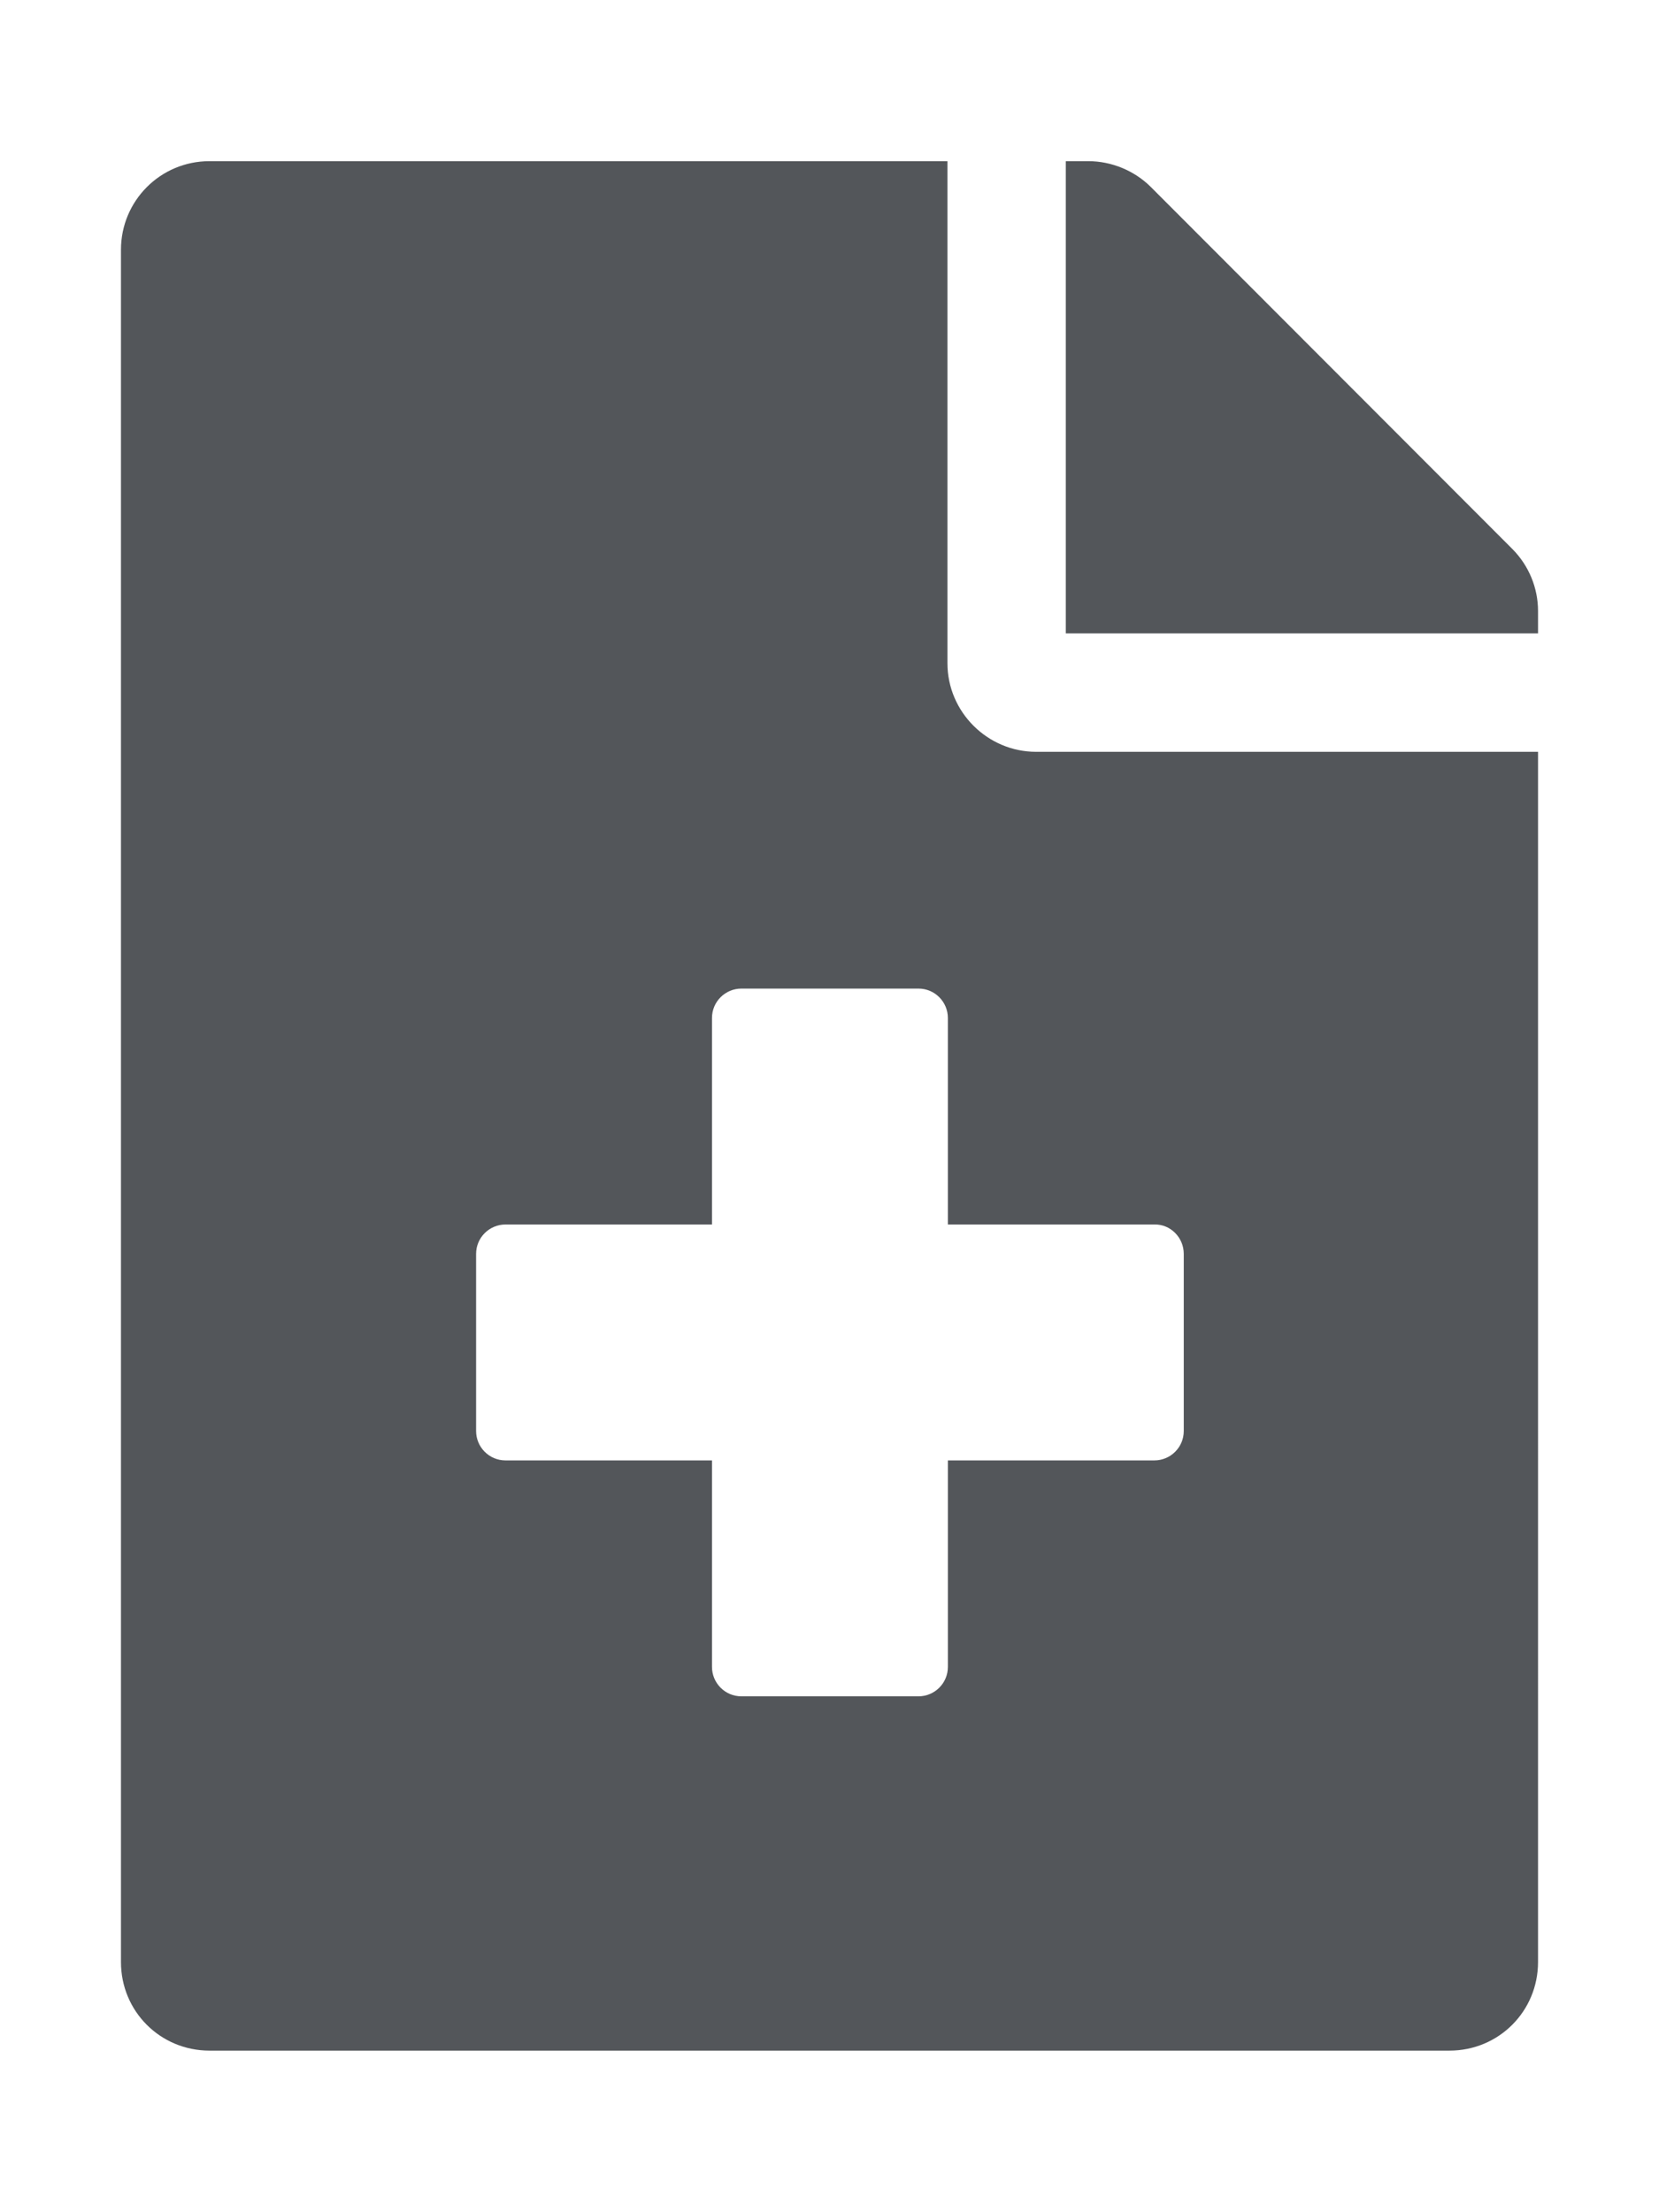 <?xml version="1.0" encoding="utf-8"?>
<!-- Generator: Adobe Illustrator 19.2.1, SVG Export Plug-In . SVG Version: 6.00 Build 0)  -->
<svg version="1.1" id="Capa_1" xmlns="http://www.w3.org/2000/svg" xmlns:xlink="http://www.w3.org/1999/xlink" x="0px" y="0px"
	 viewBox="0 0 384 512" style="enable-background:new 0 0 384 512;" xml:space="preserve">
<style type="text/css">
	.st0{fill:#53565A;}
</style>
<path class="st0" d="M350,127l-83.6-83.7c-3.8-3.8-9.1-6-14.5-6h-5.2v109.3H356v-5.2C356,136.1,353.9,130.9,350,127z M219.3,153.5
	V37.3H48.5C37.1,37.3,28,46.5,28,57.8v396.3c0,11.4,9.1,20.5,20.5,20.5h287c11.4,0,20.5-9.1,20.5-20.5V174H239.8
	C228.6,174,219.3,164.8,219.3,153.5z M274,290.2v41c0,3.8-3.1,6.8-6.8,6.8h-47.8v47.8c0,3.8-3.1,6.8-6.8,6.8h-41
	c-3.8,0-6.8-3.1-6.8-6.8V338h-47.8c-3.8,0-6.8-3.1-6.8-6.8v-41c0-3.8,3.1-6.8,6.8-6.8h47.8v-47.8c0-3.8,3.1-6.8,6.8-6.8h41
	c3.8,0,6.8,3.1,6.8,6.8v47.8h47.8C270.9,283.3,274,286.4,274,290.2z"/>
</svg>
